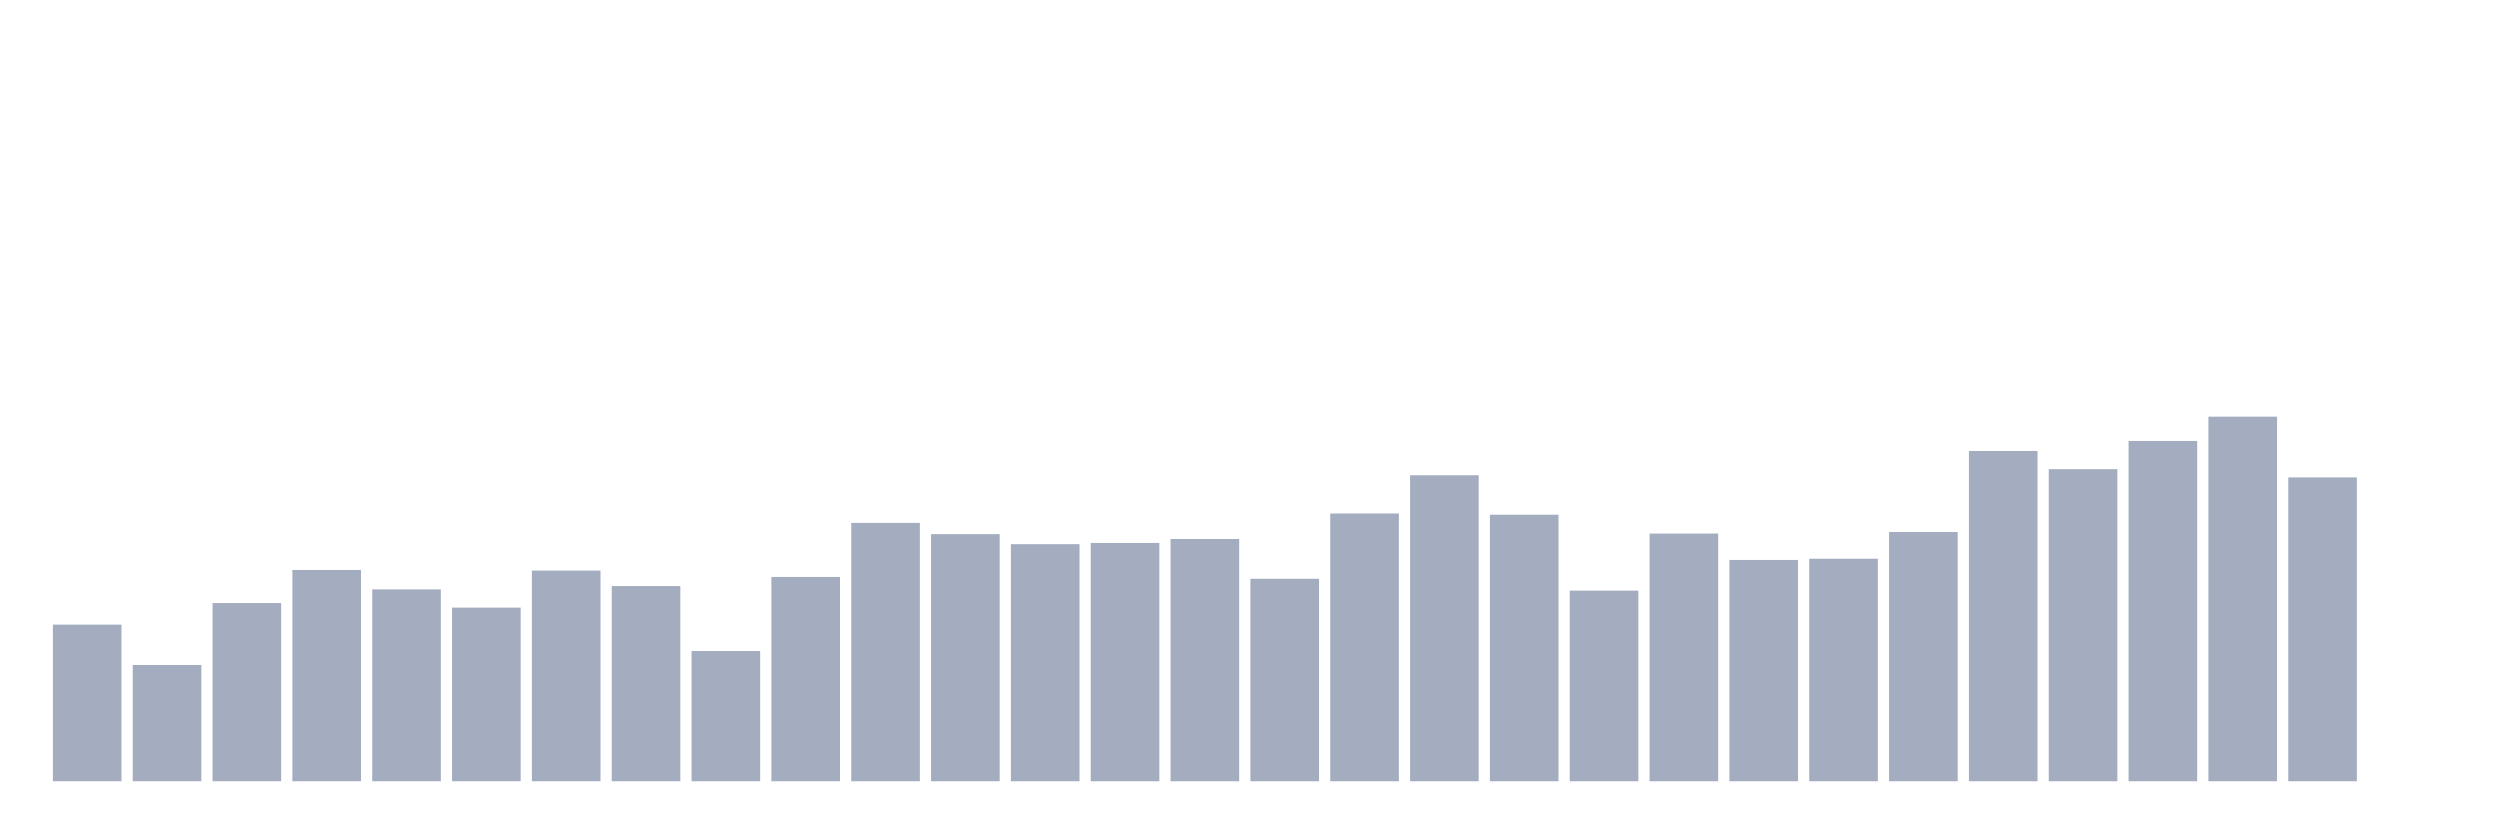 <svg xmlns="http://www.w3.org/2000/svg" viewBox="0 0 480 160"><g transform="translate(10,10)"><rect class="bar" x="0.153" width="13.175" y="109.925" height="30.075" fill="rgb(164,173,192)"></rect><rect class="bar" x="15.482" width="13.175" y="117.677" height="22.323" fill="rgb(164,173,192)"></rect><rect class="bar" x="30.81" width="13.175" y="105.787" height="34.213" fill="rgb(164,173,192)"></rect><rect class="bar" x="46.138" width="13.175" y="99.434" height="40.566" fill="rgb(164,173,192)"></rect><rect class="bar" x="61.466" width="13.175" y="103.164" height="36.836" fill="rgb(164,173,192)"></rect><rect class="bar" x="76.794" width="13.175" y="106.661" height="33.339" fill="rgb(164,173,192)"></rect><rect class="bar" x="92.123" width="13.175" y="99.55" height="40.45" fill="rgb(164,173,192)"></rect><rect class="bar" x="107.451" width="13.175" y="102.523" height="37.477" fill="rgb(164,173,192)"></rect><rect class="bar" x="122.779" width="13.175" y="114.996" height="25.004" fill="rgb(164,173,192)"></rect><rect class="bar" x="138.107" width="13.175" y="100.774" height="39.226" fill="rgb(164,173,192)"></rect><rect class="bar" x="153.436" width="13.175" y="90.4" height="49.6" fill="rgb(164,173,192)"></rect><rect class="bar" x="168.764" width="13.175" y="92.556" height="47.444" fill="rgb(164,173,192)"></rect><rect class="bar" x="184.092" width="13.175" y="94.48" height="45.52" fill="rgb(164,173,192)"></rect><rect class="bar" x="199.42" width="13.175" y="94.246" height="45.754" fill="rgb(164,173,192)"></rect><rect class="bar" x="214.748" width="13.175" y="93.489" height="46.511" fill="rgb(164,173,192)"></rect><rect class="bar" x="230.077" width="13.175" y="101.124" height="38.876" fill="rgb(164,173,192)"></rect><rect class="bar" x="245.405" width="13.175" y="88.593" height="51.407" fill="rgb(164,173,192)"></rect><rect class="bar" x="260.733" width="13.175" y="81.249" height="58.751" fill="rgb(164,173,192)"></rect><rect class="bar" x="276.061" width="13.175" y="88.826" height="51.174" fill="rgb(164,173,192)"></rect><rect class="bar" x="291.39" width="13.175" y="103.397" height="36.603" fill="rgb(164,173,192)"></rect><rect class="bar" x="306.718" width="13.175" y="92.44" height="47.56" fill="rgb(164,173,192)"></rect><rect class="bar" x="322.046" width="13.175" y="97.51" height="42.49" fill="rgb(164,173,192)"></rect><rect class="bar" x="337.374" width="13.175" y="97.277" height="42.723" fill="rgb(164,173,192)"></rect><rect class="bar" x="352.702" width="13.175" y="92.148" height="47.852" fill="rgb(164,173,192)"></rect><rect class="bar" x="368.031" width="13.175" y="76.586" height="63.414" fill="rgb(164,173,192)"></rect><rect class="bar" x="383.359" width="13.175" y="80.083" height="59.917" fill="rgb(164,173,192)"></rect><rect class="bar" x="398.687" width="13.175" y="74.663" height="65.337" fill="rgb(164,173,192)"></rect><rect class="bar" x="414.015" width="13.175" y="70" height="70" fill="rgb(164,173,192)"></rect><rect class="bar" x="429.344" width="13.175" y="81.657" height="58.343" fill="rgb(164,173,192)"></rect><rect class="bar" x="444.672" width="13.175" y="140" height="0" fill="rgb(164,173,192)"></rect></g></svg>